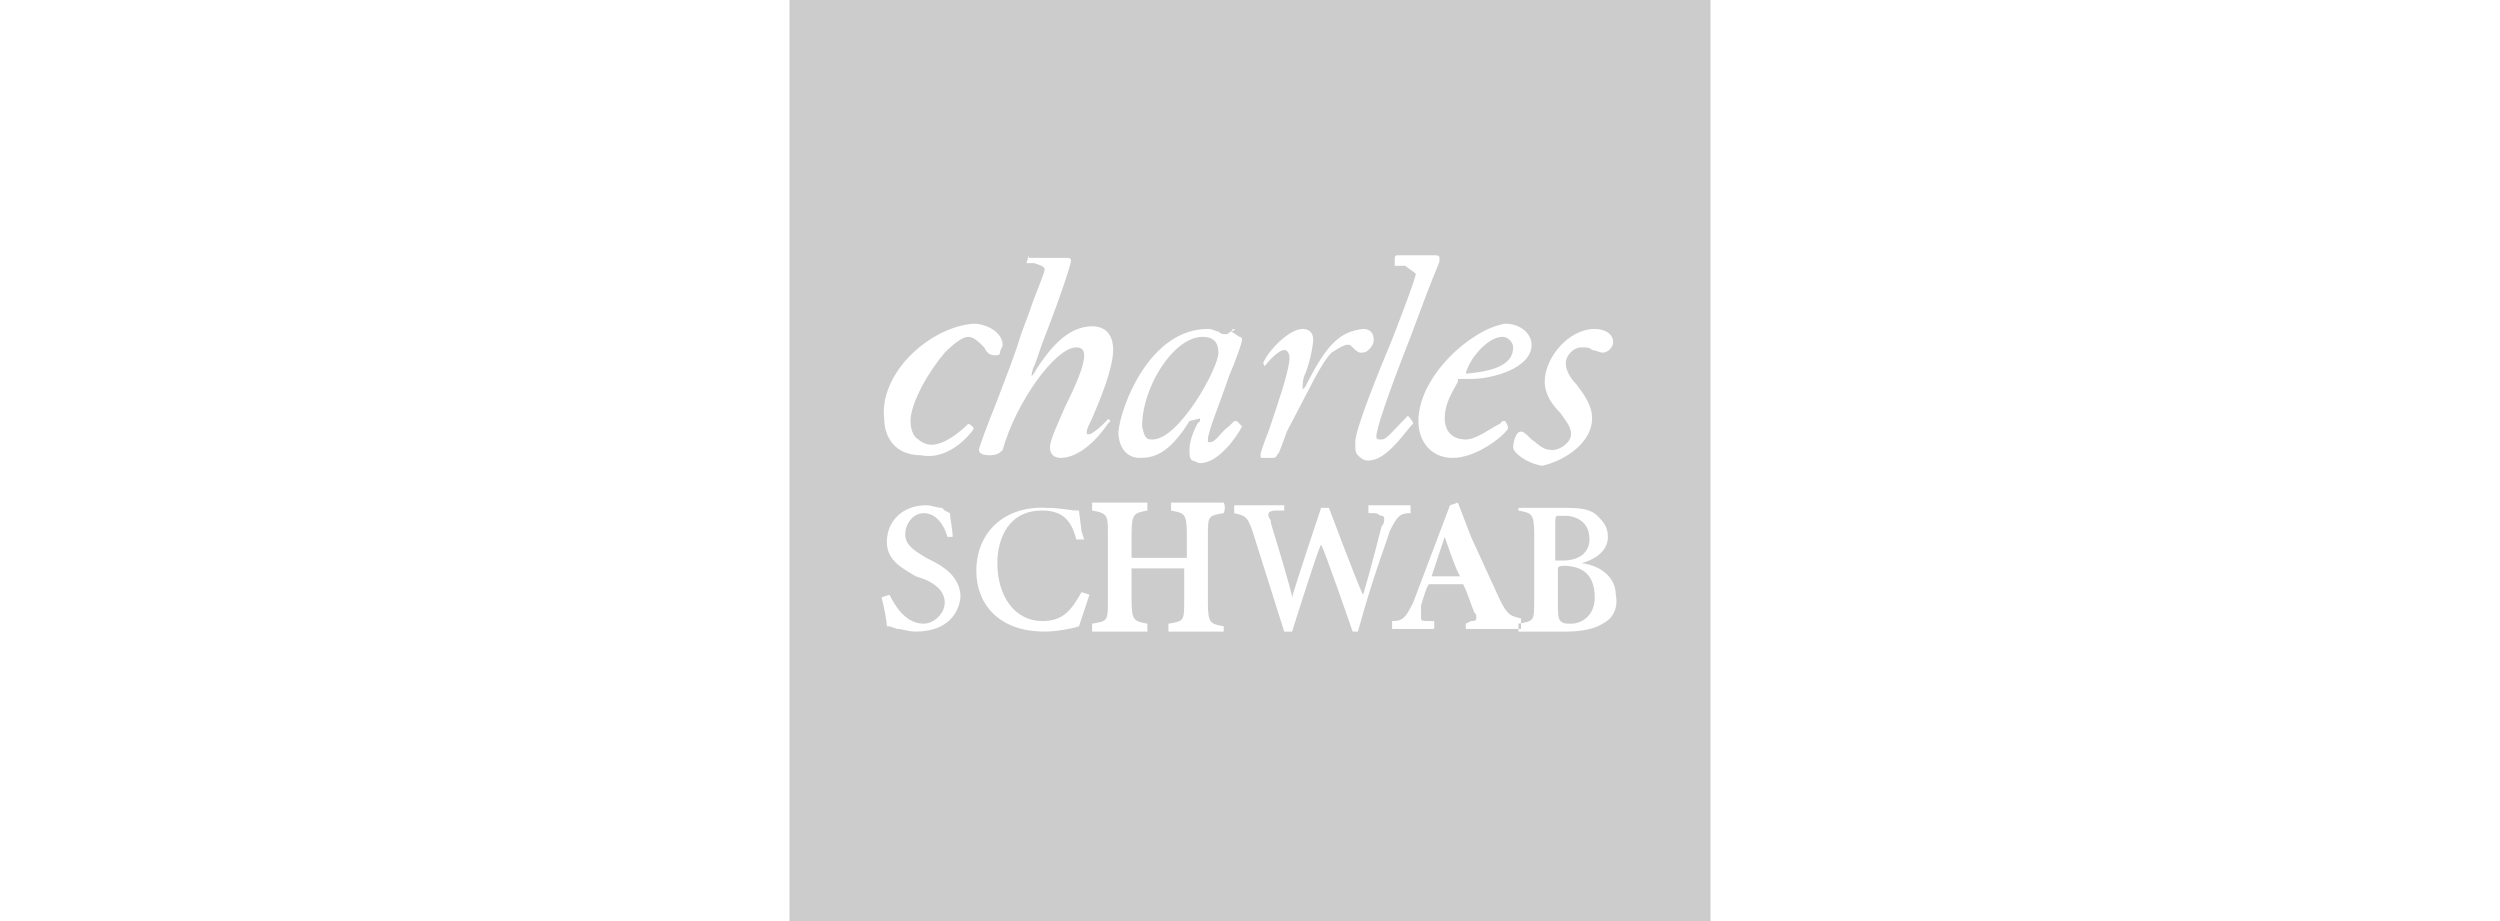 <?xml version="1.0" encoding="utf-8"?>
<!-- Generator: Adobe Illustrator 26.0.1, SVG Export Plug-In . SVG Version: 6.00 Build 0)  -->
<svg version="1.1" id="Layer_1" xmlns="http://www.w3.org/2000/svg" xmlns:xlink="http://www.w3.org/1999/xlink" x="0px" y="0px"
	 viewBox="0 0 95 35" style="enable-background:new 0 0 95 35;" xml:space="preserve">
<style type="text/css">
	.st0{fill:#104076;}
	.st1{fill:#CCCCCC;}
</style>
<path class="st0" d="M-39.1,613.7"/>
<g>
	<path class="st1" d="M60.4,20.5c0-0.8-0.7-0.9-0.9-0.9h-0.3c-0.1,0-0.1,0.1-0.1,0.3c0,0,0,1.4,0,1.4h0.3C60,21.3,60.4,21,60.4,20.5
		z"/>
	<path class="st1" d="M54.4,21.9h1.1c-0.1,0-0.6-1.5-0.6-1.5S54.4,21.9,54.4,21.9z"/>
	<path class="st1" d="M43.8,16.7c1,0,2.5-2.7,2.5-3.3c0-0.4-0.2-0.6-0.6-0.6c-1.1,0-2.3,1.9-2.3,3.4C43.5,16.7,43.6,16.7,43.8,16.7z
		"/>
	<path class="st1" d="M59.4,21.5c0,0-0.2,0-0.2,0.1v1.3c0,0.4,0,0.6,0.1,0.7c0.1,0.1,0.2,0.1,0.4,0.1c0.4,0,0.9-0.3,0.9-1
		C60.6,21.9,60.2,21.5,59.4,21.5z"/>
	<path class="st1" d="M30,0v35h35V0H30z M57.2,12.3c0.6,0,1,0.4,1,0.8c0,0.9-1.5,1.3-2.3,1.3h-0.5v0.1c-0.2,0.4-0.5,0.8-0.5,1.4
		c0,0.5,0.3,0.8,0.8,0.8c0.4,0,0.9-0.4,1.3-0.6l0.1-0.1h0.1l0.1,0.2v0.1c-0.2,0.3-1.2,1.1-2.1,1.1c-0.8,0-1.3-0.6-1.3-1.4
		C53.9,14.3,55.9,12.5,57.2,12.3z M53.4,10.1H53V9.8c0-0.1,0.1-0.1,0.1-0.1h1.4c0.1,0,0.2,0,0.2,0.1v0.1c0,0.1-0.2,0.5-0.5,1.3
		l-0.6,1.6c-0.9,2.3-1.3,3.5-1.3,3.8c0,0.1,0.1,0.1,0.1,0.1h0.1c0.2,0,0.4-0.3,0.9-0.8l0.1-0.1c0,0,0.2,0.2,0.2,0.3
		c0,0-0.1,0.1-0.1,0.1c-0.4,0.5-1,1.3-1.6,1.3c-0.2,0-0.3-0.1-0.4-0.2c-0.1-0.1-0.1-0.2-0.1-0.5c0-0.5,0.9-2.7,1.4-3.9
		c0,0,0.9-2.3,0.9-2.5C53.7,10.3,53.5,10.2,53.4,10.1z M49.5,12.5c0.2,0,0.4,0.1,0.4,0.4c0,0.2-0.1,0.8-0.3,1.3
		c-0.1,0.2-0.1,0.4-0.1,0.5v0.1c0,0,0.1-0.1,0.1-0.1c0.8-1.6,1.3-2.1,2.2-2.2c0.2,0,0.4,0.1,0.4,0.4c0,0.2-0.1,0.3-0.2,0.4
		c-0.1,0.1-0.2,0.1-0.3,0.1c-0.1,0-0.2-0.1-0.3-0.2c-0.1-0.1-0.1-0.1-0.2-0.1s-0.3,0.1-0.6,0.3c-0.4,0.4-0.8,1.3-1.7,3
		c-0.1,0.3-0.3,0.8-0.3,0.8c-0.1,0.1-0.1,0.2-0.2,0.2h-0.4c-0.1,0-0.1,0-0.1-0.1c0-0.1,0.1-0.4,0.3-0.9c0.3-0.9,0.8-2.3,0.8-2.8
		c0-0.2-0.1-0.3-0.2-0.3c-0.2,0-0.6,0.4-0.8,0.7l-0.1,0.1L48.1,14L48,13.8C48.2,13.3,49,12.5,49.5,12.5z M45.9,12.5
		c0.2,0,0.3,0.1,0.4,0.1c0.1,0.1,0.2,0.1,0.3,0.1c0.1,0,0.1-0.1,0.2-0.1c0-0.1,0.1-0.1,0.1-0.1c0,0,0.1,0-0.1,0.1l0.3,0.2
		c0.1,0,0.1,0.1,0.1,0.1c0,0.1-0.2,0.7-0.5,1.4c-0.3,0.9-0.8,2.1-0.8,2.4v0.1H46c0.2,0,0.4-0.4,0.7-0.6l0.2-0.2h0.1l0.2,0.2
		c-0.2,0.4-0.9,1.4-1.6,1.4c-0.1,0-0.2-0.1-0.3-0.1c-0.1-0.1-0.1-0.2-0.1-0.4c0-0.4,0.2-0.8,0.3-1l0.1-0.1v-0.1L45.2,16
		c-0.8,1.3-1.4,1.4-1.9,1.4c-0.4,0-0.8-0.3-0.8-1C42.6,15.4,43.7,12.5,45.9,12.5z M39.3,10H39V10l0.1-0.3l0,0.1h1.4
		c0.1,0,0.2,0,0.2,0.1c0,0.1-0.3,1.1-1,2.9c-0.2,0.5-0.3,0.9-0.4,1.1c-0.1,0.2-0.1,0.4-0.1,0.4s0.1-0.1,0.2-0.3
		c0.4-0.6,1.1-1.6,2.1-1.6c0.5,0,0.8,0.3,0.8,0.9c0,0.7-0.5,1.9-0.8,2.6c-0.1,0.2-0.2,0.4-0.2,0.5v0.1h0.1c0.1,0,0.6-0.4,0.8-0.7H42
		l0.2,0.2l-0.1,0.1c-0.4,0.6-1.1,1.3-1.8,1.3c-0.2,0-0.4-0.1-0.4-0.4c0-0.3,0.3-0.9,0.6-1.6c0.4-0.8,0.7-1.5,0.7-1.9
		c0-0.2-0.1-0.3-0.3-0.3c-0.8,0-2.3,2.1-2.8,3.9c-0.1,0.1-0.2,0.2-0.5,0.2s-0.4-0.1-0.4-0.2s0.3-0.9,0.7-1.9
		c0.3-0.8,0.7-1.8,0.9-2.5l0.3-0.8c0.3-0.9,0.6-1.5,0.6-1.7C39.6,10.1,39.6,10.1,39.3,10z M34.8,24c-0.3,0-0.5-0.1-0.7-0.1l-0.3-0.1
		h-0.1c0-0.2-0.1-0.7-0.2-1.1l0.3-0.1c0.2,0.4,0.6,1.1,1.3,1.1c0.4,0,0.8-0.4,0.8-0.8c0-0.4-0.3-0.7-0.8-0.9l-0.3-0.1
		c-0.5-0.3-1.1-0.6-1.1-1.3c0-0.8,0.6-1.4,1.5-1.4c0.2,0,0.4,0.1,0.6,0.1l0.1,0.1l0.2,0.1c0,0.2,0.1,0.6,0.1,0.9L36,20.4
		c-0.1-0.4-0.4-0.9-0.9-0.9c-0.4,0-0.7,0.4-0.7,0.8s0.3,0.6,0.8,0.9l0.2,0.1c0.4,0.2,1.1,0.6,1.1,1.4C36.4,23.5,35.8,24,34.8,24z
		 M35,17.3c-1,0-1.4-0.7-1.4-1.4c-0.1-0.8,0.3-1.7,1-2.4c0.8-0.8,1.8-1.2,2.5-1.2c0.7,0.1,1,0.5,1,0.8c0,0.1-0.1,0.2-0.1,0.3
		c0,0.1-0.1,0.1-0.2,0.1c-0.2,0-0.3-0.1-0.4-0.3c-0.2-0.2-0.4-0.4-0.6-0.4c-0.2,0-0.5,0.2-0.9,0.6c-0.6,0.7-1.3,1.9-1.3,2.6
		c0,0.3,0.1,0.6,0.3,0.7c0.1,0.1,0.3,0.2,0.5,0.2c0.5,0,1.1-0.5,1.4-0.8c0,0,0.2,0.1,0.2,0.2C36.8,16.6,36,17.5,35,17.3z M41,23.8
		c-0.3,0.1-0.9,0.2-1.3,0.2c-1.8,0-2.6-1.1-2.6-2.3c0-1.5,1.1-2.5,2.7-2.4c0.5,0,0.9,0.1,1.1,0.1H41l0.1,0.8l0.1,0.3h-0.3
		c-0.2-0.8-0.6-1.1-1.3-1.1c-1.3,0-1.7,1.1-1.7,2c0,1.3,0.7,2.2,1.7,2.2c0.8,0,1.1-0.4,1.5-1.1l0.3,0.1C41.3,22.9,41.1,23.5,41,23.8
		z M46.5,19.5c-0.6,0.1-0.6,0.1-0.6,0.9v2.5c0,0.8,0.1,0.8,0.6,0.9V24h-2.1v-0.3c0.6-0.1,0.6-0.1,0.6-0.9v-1.2H43v1.2
		c0,0.8,0.1,0.8,0.6,0.9V24h-2.1v-0.3c0.6-0.1,0.6-0.1,0.6-0.9v-2.5c0-0.7,0-0.8-0.6-0.9v-0.3h2.1v0.3c-0.5,0.1-0.6,0.1-0.6,0.9v0.9
		h2.1v-0.9c0-0.8-0.1-0.8-0.6-0.9v-0.3h2C46.6,19.3,46.5,19.5,46.5,19.5z M51.4,24c0,0-1.1-3.2-1.2-3.3c-0.1,0.1-1.1,3.3-1.1,3.3
		h-0.3l-1.2-3.8c-0.2-0.6-0.3-0.6-0.7-0.7v-0.3h1.9v0.2h-0.3c-0.1,0-0.2,0-0.3,0.1v0.1c0,0.1,0.1,0.1,0.1,0.3c0,0,0.8,2.6,0.8,2.8
		c0-0.1,1.1-3.4,1.1-3.4h0.3c0,0,1.2,3.2,1.3,3.3c0.3-1,0.7-2.6,0.7-2.6c0.1-0.1,0.1-0.2,0.1-0.3s-0.1-0.1-0.1-0.1
		c-0.1,0-0.1-0.1-0.3-0.1H52v-0.3h1.6v0.3c-0.4,0-0.5,0.1-0.8,0.7c0,0.1-0.6,1.6-1.2,3.8H51.4z M57.6,23.9h-1.9v-0.2l0.2-0.1
		c0.1,0,0.2,0,0.2-0.1v-0.1c0-0.1-0.1-0.1-0.1-0.2c-0.1-0.2-0.2-0.6-0.4-1h-1.3c-0.1,0.1-0.2,0.5-0.3,0.8L54,23.2
		C54,23.3,54,23.4,54,23.4v0.1c0,0.1,0.1,0.1,0.3,0.1h0.2v0.3h-1.6v-0.3c0.4,0,0.5-0.1,0.8-0.7l1.4-3.7l0.3-0.1l0.5,1.3l1.1,2.4
		c0.3,0.6,0.4,0.6,0.8,0.7V23.9z M57.5,17c0-0.2,0.1-0.6,0.3-0.6c0.1,0,0.2,0.1,0.4,0.3c0.3,0.2,0.4,0.4,0.8,0.4
		c0.3,0,0.7-0.3,0.7-0.6c0-0.3-0.2-0.5-0.4-0.8c-0.3-0.3-0.6-0.7-0.6-1.2c0-0.9,0.9-2,1.9-2c0.4,0,0.7,0.2,0.7,0.5
		c0,0.2-0.2,0.4-0.4,0.4c-0.1,0-0.3-0.1-0.4-0.1c-0.1-0.1-0.2-0.1-0.4-0.1c-0.3,0-0.6,0.3-0.6,0.6c0,0.3,0.2,0.6,0.4,0.8
		c0.3,0.4,0.6,0.8,0.6,1.3c0,0.9-1,1.6-1.9,1.8C58,17.6,57.5,17.2,57.5,17z M60.9,23.7c-0.3,0.2-0.8,0.3-1.4,0.3h-1.8v-0.3
		c0.6-0.1,0.6-0.1,0.6-0.9v-2.5c0-0.8-0.1-0.8-0.6-0.9v-0.1h1.9c0.6,0,0.9,0.1,1.1,0.3c0.2,0.2,0.4,0.4,0.4,0.8c0,0.6-0.6,0.9-1,1
		c0.8,0.1,1.3,0.6,1.3,1.2C61.5,23.1,61.3,23.5,60.9,23.7z"/>
	<path class="st1" d="M57.5,13.2c0-0.2-0.2-0.4-0.4-0.4c-0.6,0-1.3,0.9-1.4,1.4C56.9,14.1,57.5,13.8,57.5,13.2z"/>
</g>
</svg>
